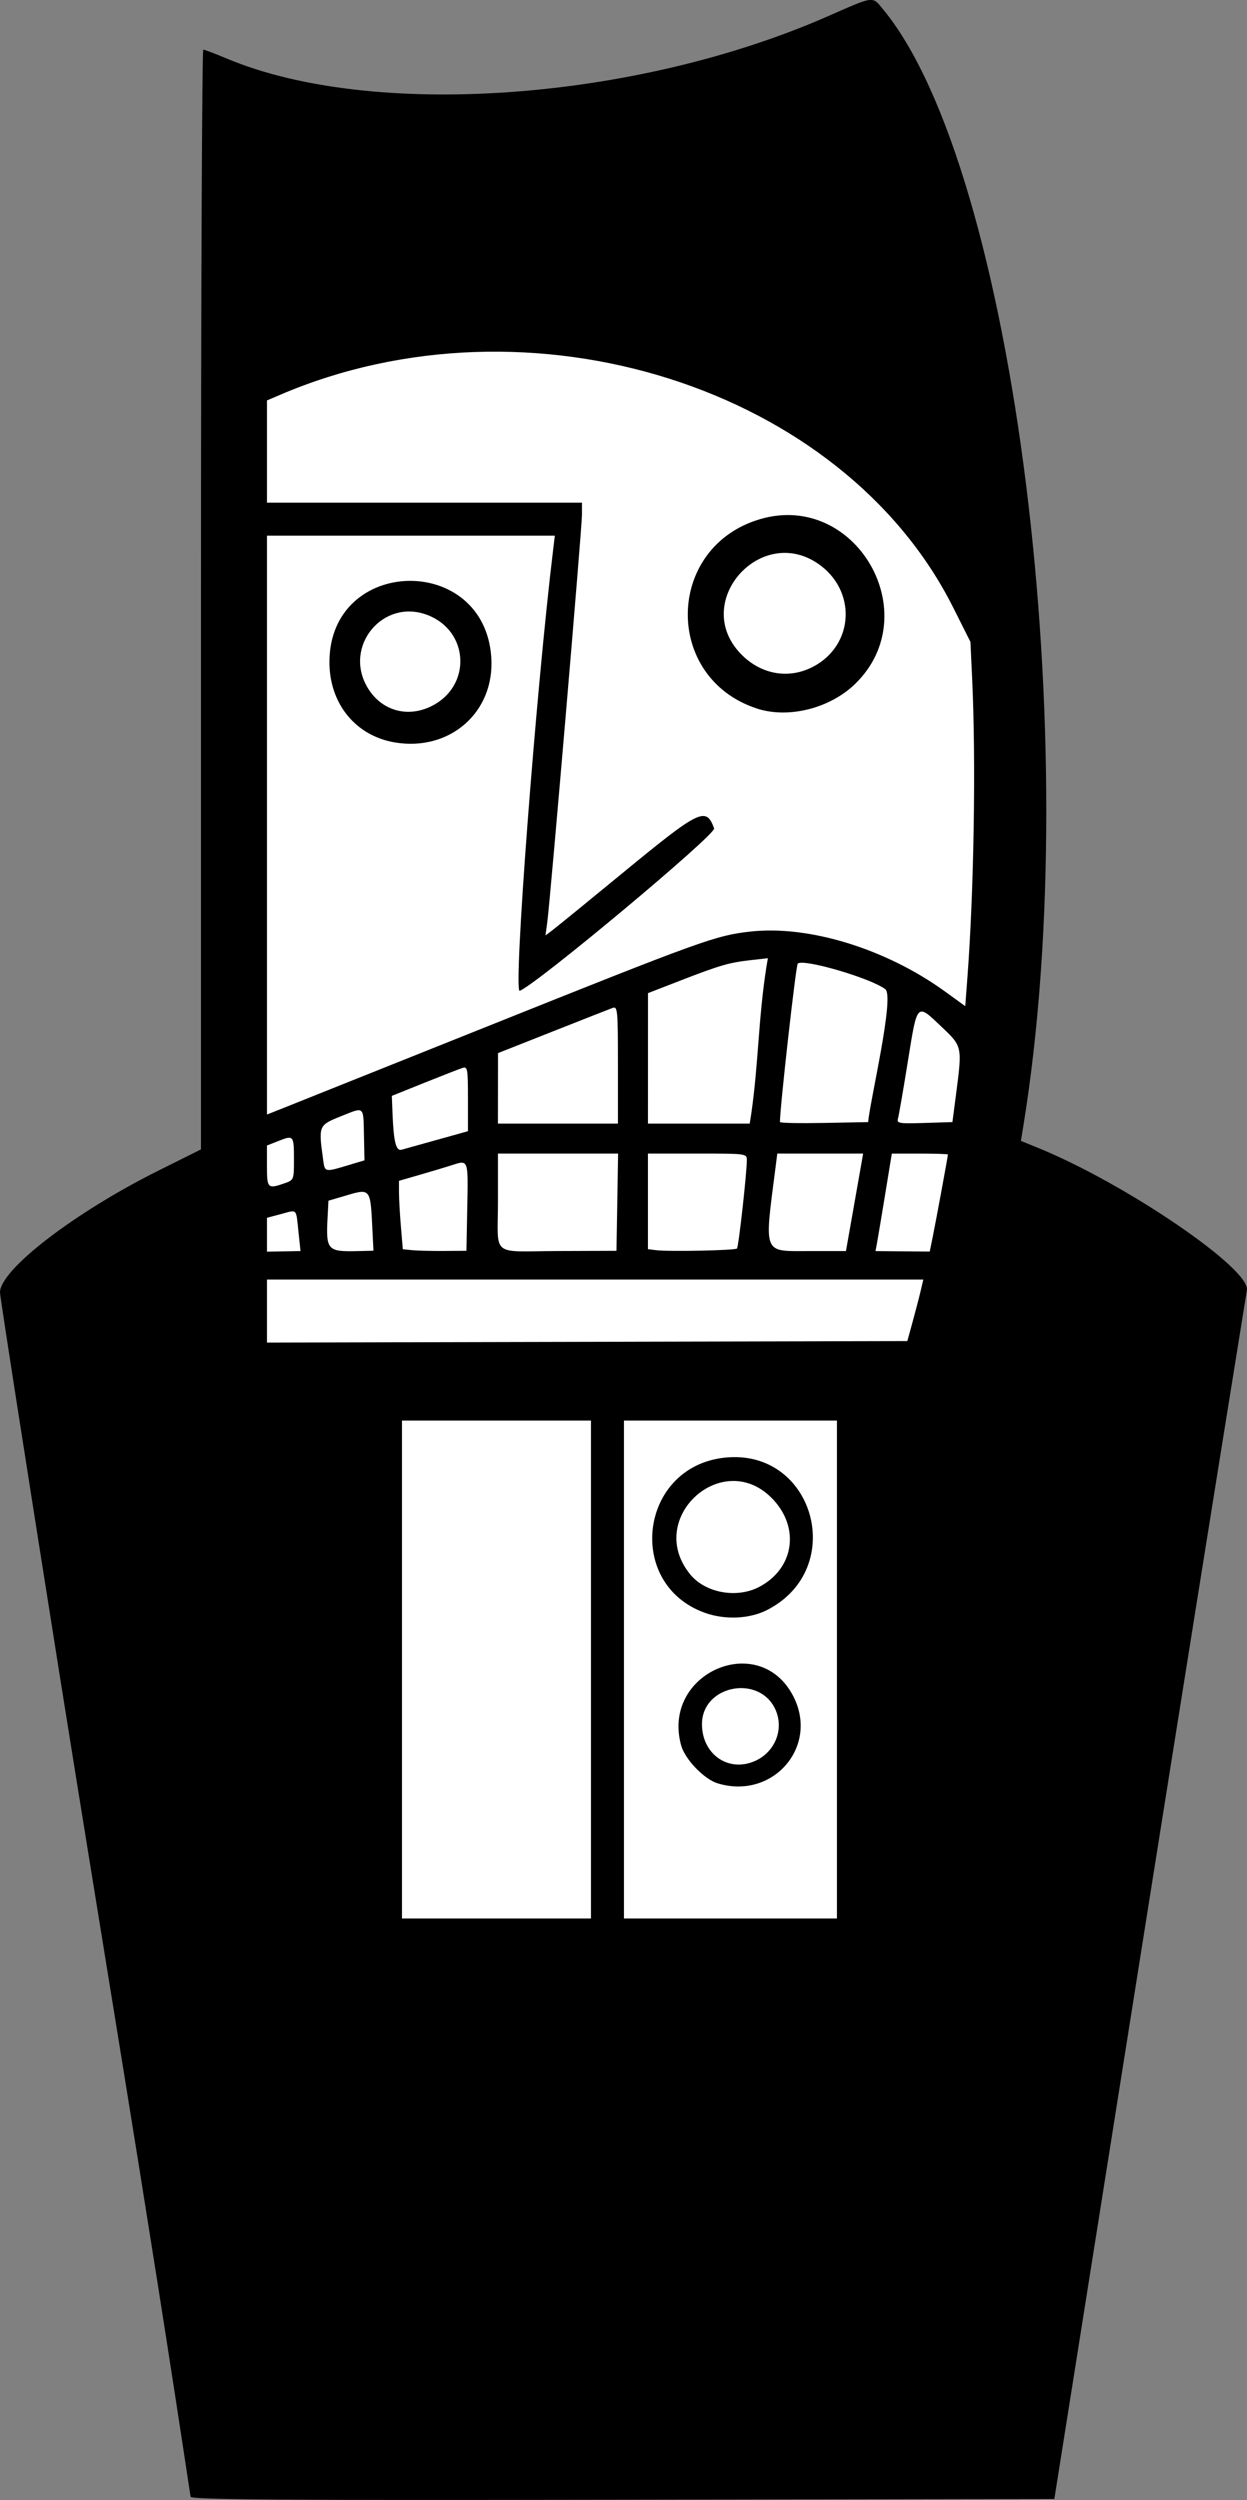 <?xml version="1.0" encoding="UTF-8"?>
<svg width="59.856px" height="120px" version="1.1" viewBox="0 0 59.856 120" xmlns="http://www.w3.org/2000/svg" xmlns:cc="http://creativecommons.org/ns#" xmlns:dc="http://purl.org/dc/elements/1.1/" xmlns:rdf="http://www.w3.org/1999/02/22-rdf-syntax-ns#">
 <rect x="0" y="0" width="59.856" height="120" fill="#808080" stroke="none"/>
 <g transform="translate(-55.298 -29.217)">
  <rect x="66.732" y="44.809" width="35.813" height="50.554" fill="#fff" stroke-width=".265"/>
  <rect x="70.511" y="95.174" width="27.12" height="27.876" fill="#fff" stroke-width=".265"/>
  <path d="m64.445 149.06c-2.06-13.685-4.326-27.13-6.265-39.326-1.585-9.968-2.882-18.284-2.882-18.48 0-1.089 3.564-3.831 7.595-5.843l2.052-1.024v-26.393c0-14.516 0.05-26.393 0.111-26.393 0.061 0 0.567 0.192 1.125 0.426 6.969 2.928 19.56 2.046 28.83-2.019 2.299-1.008 2.144-0.99 2.7-0.312 6.268 7.638 9.708 35.089 6.711 53.545l-0.12 0.739 0.804 0.327c4.259 1.735 10.325 5.884 10.038 6.866-3.559 22.073-6.024 37.755-9.238 57.995l-20.701 0.036c-16.489 0.029-20.713-2.9e-4 -20.761-0.144zm19.219-51.657h-9.071v23.902h9.071zm11.807 0h-10.223v23.902h10.223zm-5.729 17.413c-0.647-0.198-1.563-1.15-1.748-1.817-0.967-3.482 3.773-5.539 5.393-2.341 1.224 2.415-1.011 4.965-3.645 4.158zm1.75-1.052c0.978-0.408 1.443-1.492 1.048-2.439-0.736-1.762-3.549-1.242-3.547 0.655 0.001 1.424 1.242 2.309 2.5 1.783zm-2.353-7.13c-3.829-1.364-3.154-6.969 0.897-7.445 4.324-0.508 5.982 5.318 2.079 7.309-0.837 0.427-2.009 0.481-2.976 0.136zm2.582-1.236c1.664-0.86 1.99-2.792 0.706-4.185-2.379-2.581-6.224 0.875-3.989 3.586 0.723 0.877 2.217 1.15 3.284 0.598zm7.386-12.746c0.141-0.515 0.314-1.179 0.383-1.476l0.126-0.54h-31.503v3.025c10.246-0.024 20.492-0.049 30.737-0.073zm-29.484-4.32c-0.12-1.135-0.039-1.054-0.843-0.839l-0.667 0.178v1.626l0.805-0.015 0.805-0.015zm3.562 0.135c-0.118-2.33-0.034-2.23-1.518-1.794l-0.603 0.177-0.044 0.843c-0.079 1.519 0.003 1.611 1.412 1.577l0.792-0.019zm4.543-1.329c0.043-2.302 0.062-2.255-0.774-1.982-0.23 0.075-0.887 0.272-1.461 0.438l-1.044 0.302v0.548c0 0.301 0.042 1.04 0.092 1.642l0.092 1.094 0.447 0.045c0.246 0.025 0.933 0.042 1.527 0.038l1.08-0.008 0.04-2.118zm7.199-0.216 0.04-2.334h-5.767v2.28c0 2.743-0.405 2.409 2.908 2.398l2.78-0.01 0.04-2.334zm5.746 2.224c0.076-0.076 0.464-3.539 0.473-4.234 0.004-0.323-0.002-0.324-2.371-0.324h-2.376v4.588l0.396 0.05c0.612 0.077 3.787 0.011 3.878-0.08zm5.307-0.309c0.043-0.238 0.228-1.291 0.413-2.341l0.336-1.908h-4.121l-0.078 0.612c-0.551 4.301-0.645 4.067 1.631 4.068l1.742 5.45e-4 0.077-0.433zm4.094-0.277c0.152-0.742 0.724-3.846 0.724-3.927 0-0.024-0.606-0.044-1.346-0.044h-1.346l-0.324 1.98c-0.178 1.089-0.355 2.142-0.392 2.34l-0.068 0.36 2.603 0.023 0.15-0.731zm-31.119-2.545c0.448-0.156 0.453-0.17 0.453-1.128 0-1.171-0.015-1.189-0.729-0.909l-0.567 0.223v0.986c0 1.075 0.035 1.109 0.842 0.828zm3.235-0.922 0.603-0.18-0.025-1.182c-0.03-1.451 0.04-1.392-1.11-0.932-1.059 0.424-1.072 0.454-0.862 1.985 0.101 0.738 0.022 0.721 1.394 0.31zm4.094-1.166 1.476-0.413v-1.56c0-1.442-0.02-1.553-0.262-1.476-0.144 0.046-0.966 0.366-1.827 0.712l-1.565 0.629 0.033 0.845c0.054 1.363 0.167 1.815 0.435 1.74 0.129-0.036 0.898-0.251 1.71-0.478zm8.675-3.6c0-2.628-0.017-2.817-0.252-2.731-0.139 0.051-1.434 0.56-2.878 1.131l-2.626 1.039-0.002 1.692-0.002 1.692h5.76v-2.823zm6.399 2.355c0.354-2.46 0.331-4.508 0.729-7.066l0.069-0.406-0.826 0.094c-1.042 0.118-1.47 0.242-3.381 0.983l-1.547 0.6c-5.45e-4 2.088-0.002 4.176-0.002 6.263h4.883zm6.442-5.976c-0.657-0.525-3.954-1.492-4.211-1.235-0.089 0.089-0.854 6.901-0.854 7.604 0 0.046 0.953 0.065 2.117 0.043l2.117-0.04c0.088-1.022 1.27-5.984 0.831-6.372zm3.383 5.076c0.306-2.348 0.311-2.326-0.683-3.272-1.212-1.153-1.165-1.201-1.624 1.652-0.22 1.366-0.433 2.6-0.474 2.741-0.068 0.236 0.036 0.254 1.269 0.216l1.343-0.042zm-22.631-3.242c10.471-4.194 11.093-4.418 12.747-4.606 2.817-0.319 6.535 0.825 9.375 2.886l0.956 0.693 0.105-1.394c0.313-4.149 0.412-10.334 0.228-14.286l-0.084-1.805-0.828-1.65c-5.308-10.582-20.351-15.335-32.31-10.209l-0.628 0.269v4.906h15.119v0.586c0 0.633-1.522 18.511-1.665 19.557l-0.086 0.633 0.359-0.273c0.198-0.15 1.699-1.374 3.336-2.72 3.725-3.063 4.014-3.204 4.4-2.146 0.103 0.282-8.516 7.483-9.331 7.795-0.323 0.124 0.778-14.384 1.611-21.236l0.074-0.612h-13.817v27.786l0.684-0.271c0.376-0.149 4.766-1.905 9.755-3.903zm-4.288-13.684c-1.905-0.314-3.172-1.881-3.153-3.9 0.047-5.03 7.444-5.197 7.77-0.176 0.17 2.615-1.978 4.511-4.617 4.076zm1.721-1.732c1.959-0.948 1.854-3.614-0.172-4.388-2.127-0.812-4.04 1.493-2.881 3.471 0.648 1.106 1.892 1.48 3.053 0.917zm15.644 0.102c-4.508-1.474-4.392-7.769 0.168-9.094 4.578-1.331 7.976 4.546 4.565 7.896-1.211 1.189-3.212 1.696-4.733 1.199zm2.703-2.008c1.983-1.047 2.097-3.683 0.214-4.957-2.724-1.842-5.964 1.756-3.8 4.221 0.958 1.091 2.365 1.379 3.585 0.735z" stroke-width=".144"/>
 </g>
</svg>
